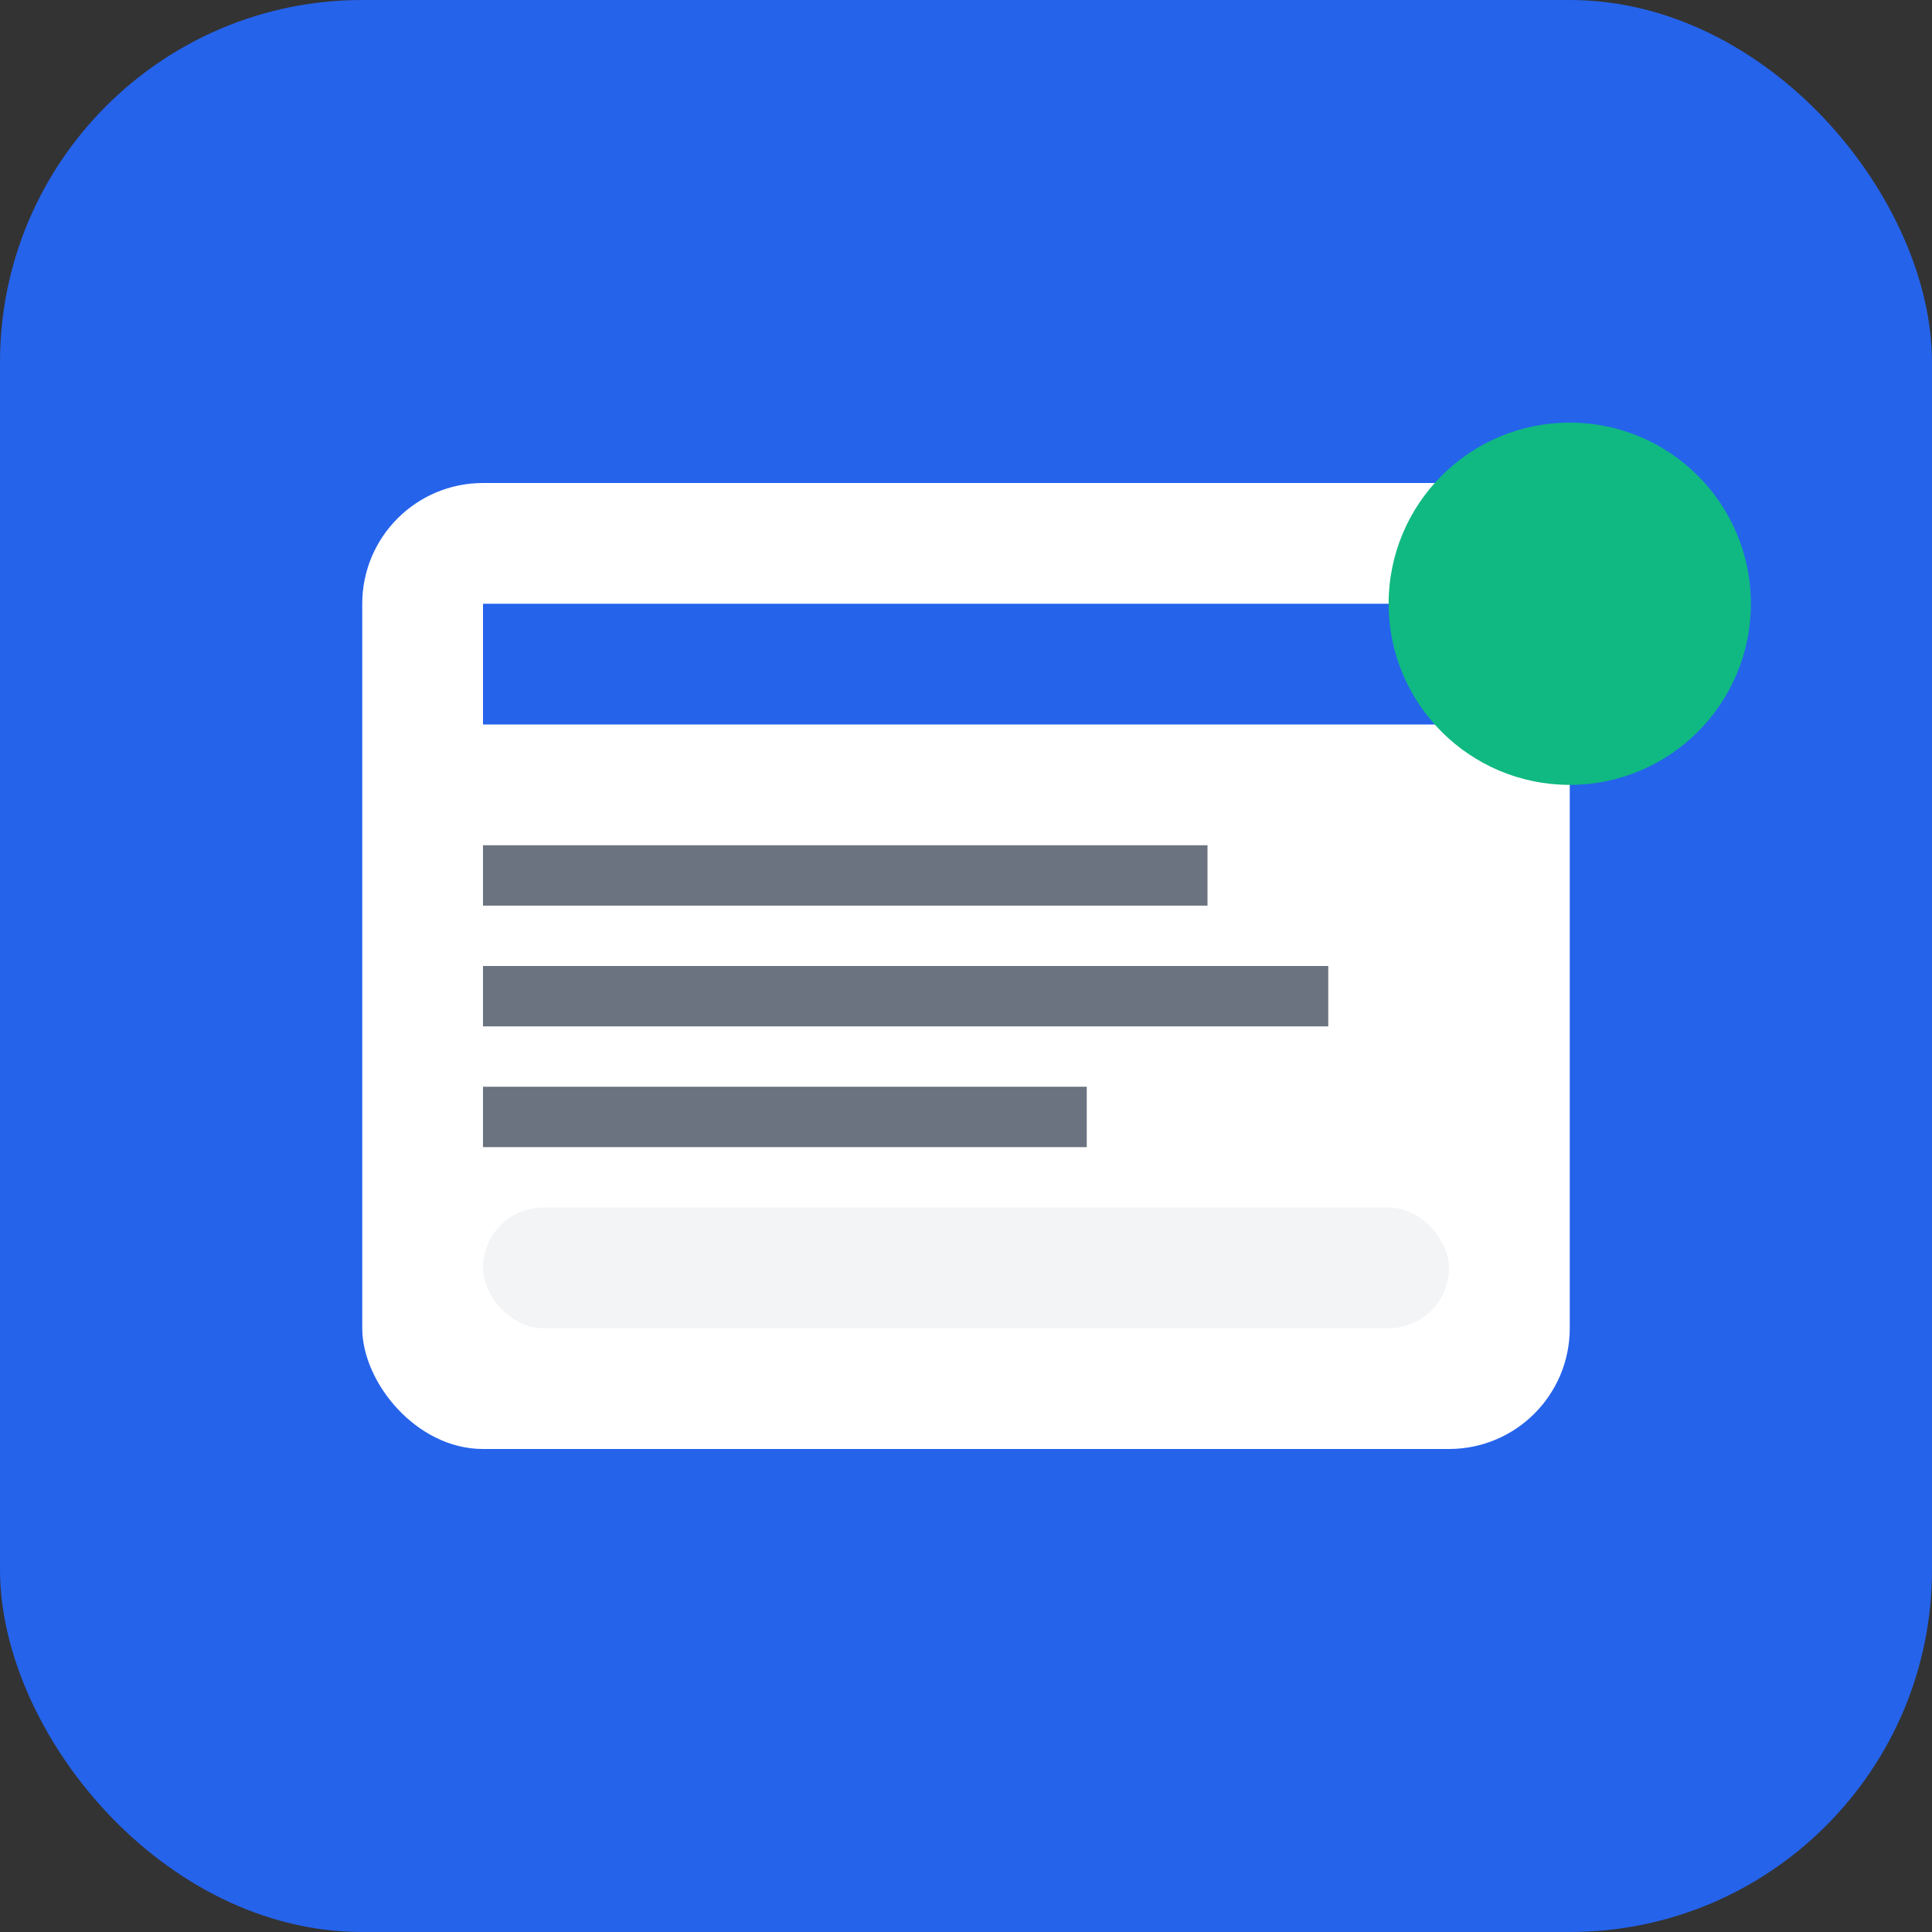 <svg width="144" height="144" viewBox="0 0 144 144" xmlns="http://www.w3.org/2000/svg">
  <rect x="0" y="0" width="144" height="144" fill="#333333" stroke="none"/>
  <rect width="144" height="144" rx="27" fill="#2563eb"/>
  <rect x="27" y="36" width="90" height="72" rx="9" fill="white"/>
  <rect x="36" y="45" width="72" height="9" fill="#2563eb"/>
  <rect x="36" y="63" width="54" height="4.5" fill="#6b7280"/>
  <rect x="36" y="72" width="63" height="4.5" fill="#6b7280"/>
  <rect x="36" y="81" width="45" height="4.5" fill="#6b7280"/>
  <circle cx="117" cy="45" r="13.5" fill="#10b981"/>
  <rect x="36" y="90" width="72" height="9" rx="4.5" fill="#f3f4f6"/>
</svg>

